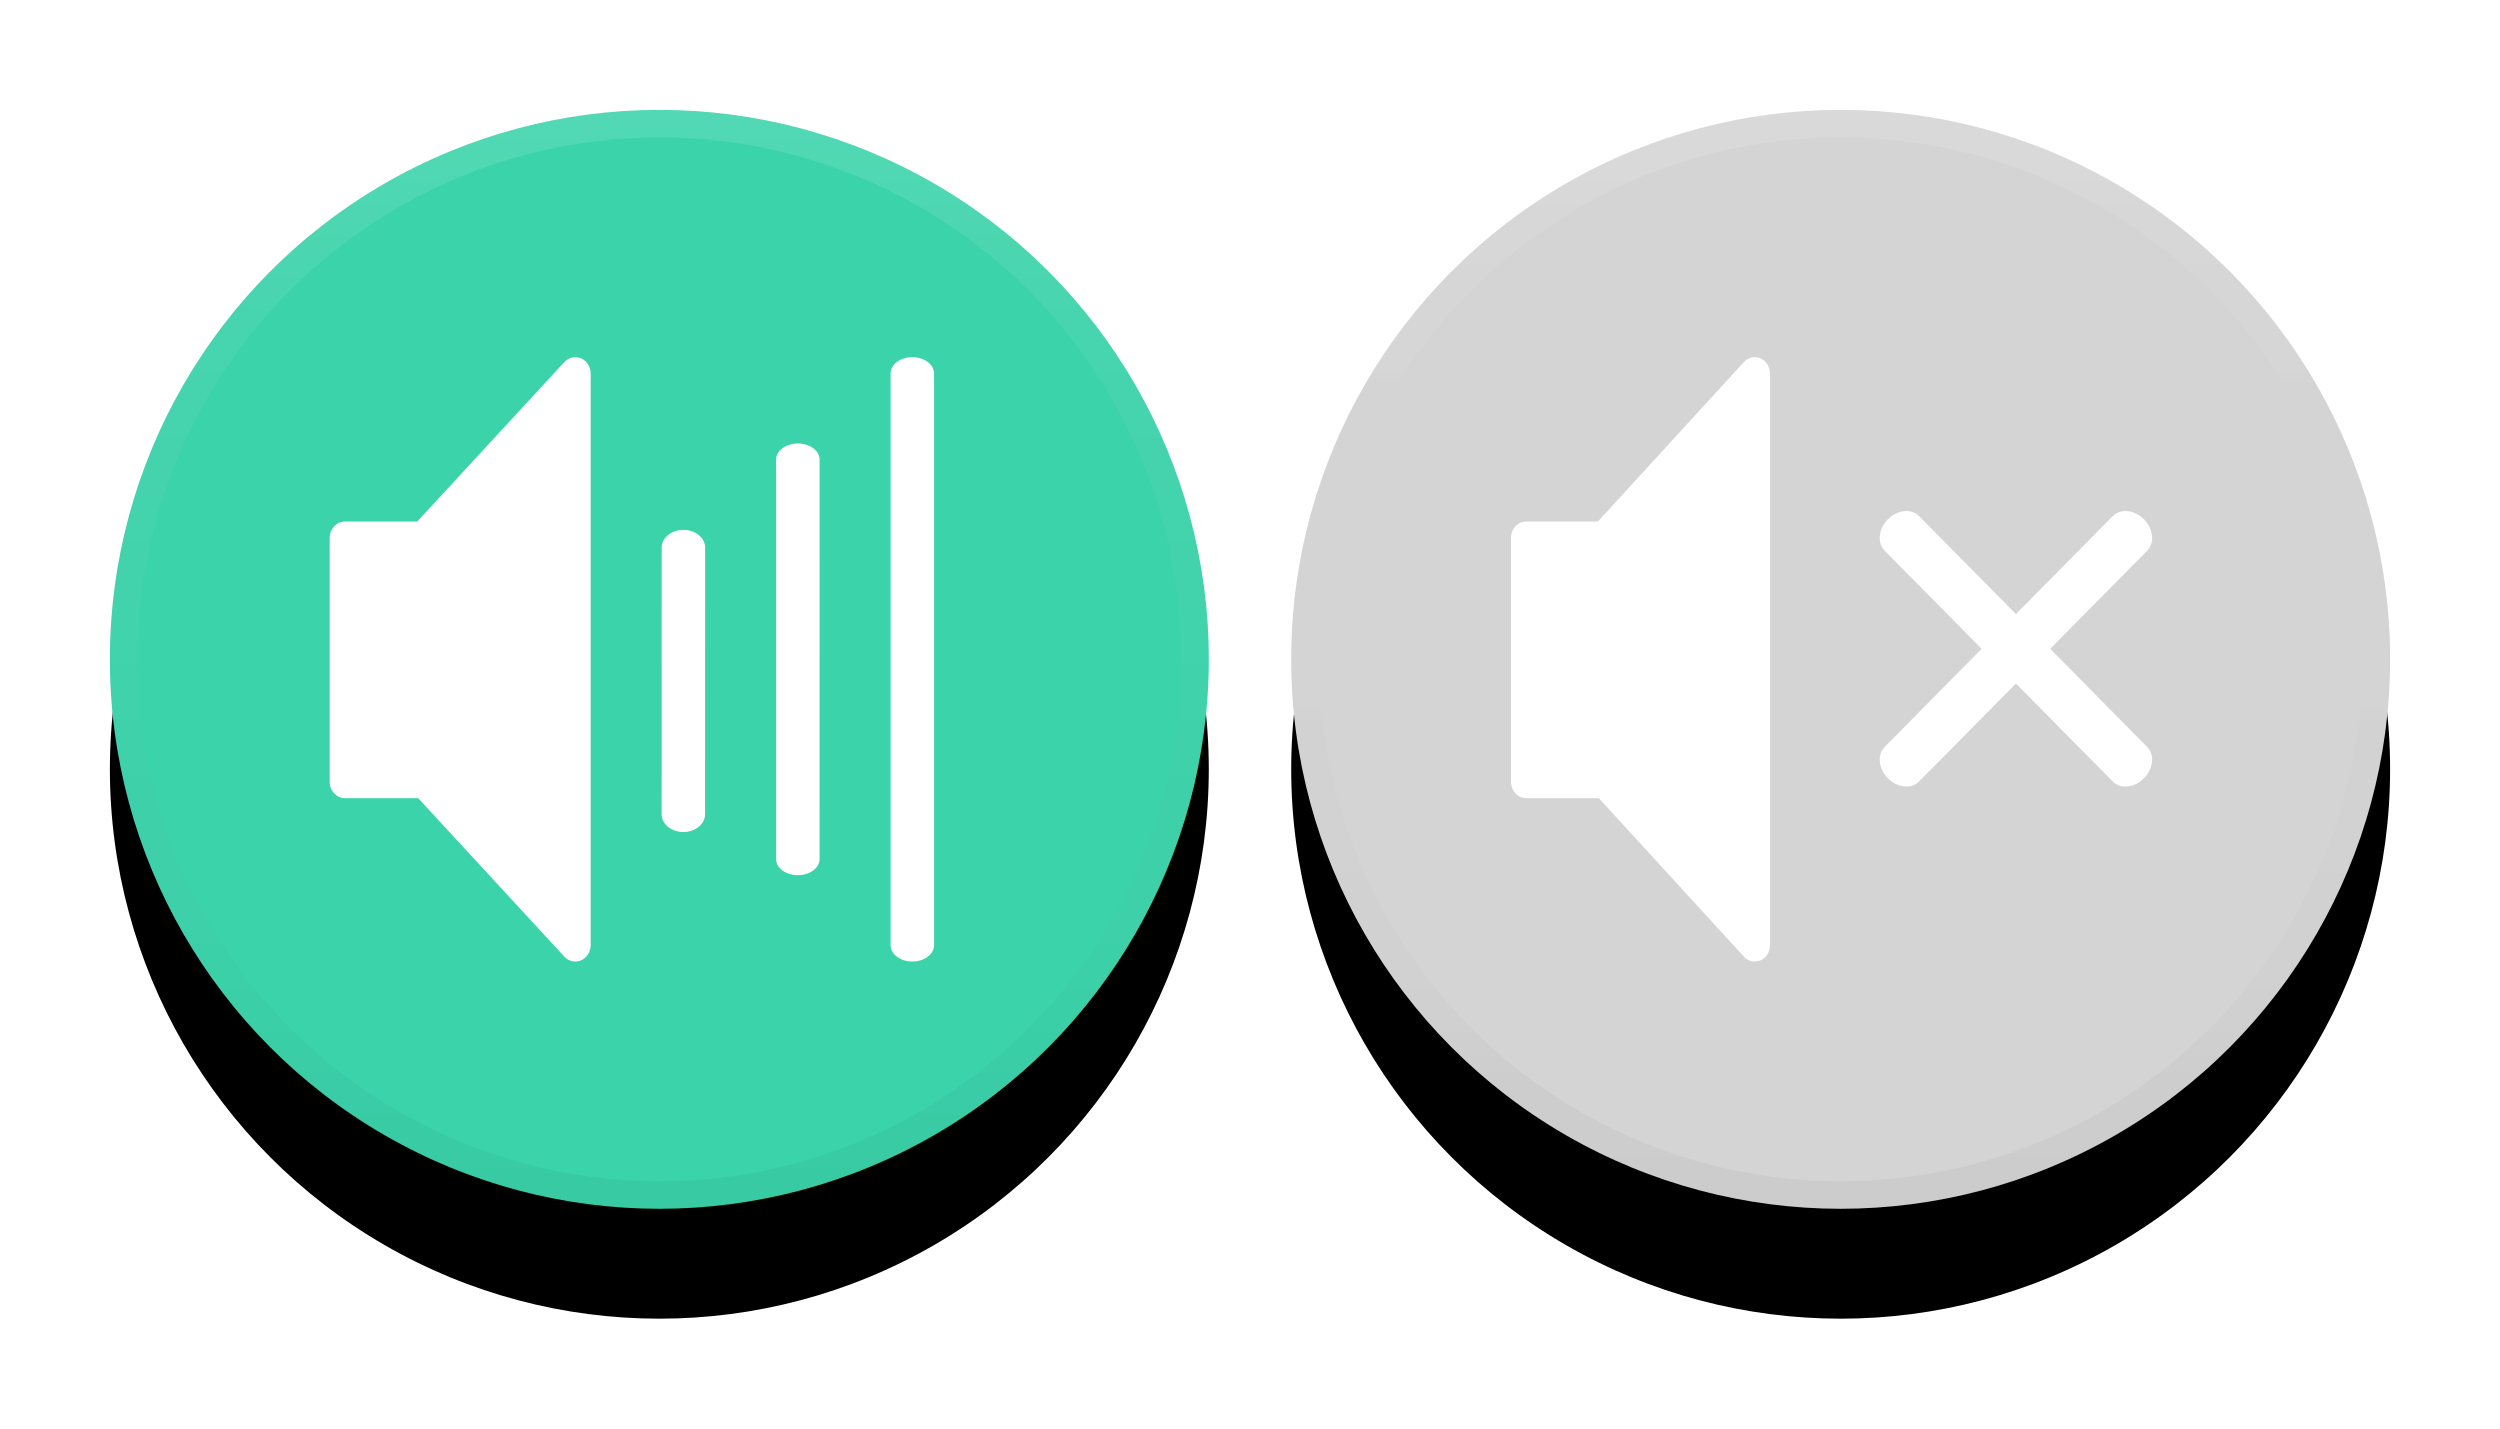 <?xml version="1.0" encoding="UTF-8"?>
<svg width="91px" height="52px" viewBox="0 0 91 52" version="1.1" xmlns="http://www.w3.org/2000/svg" xmlns:xlink="http://www.w3.org/1999/xlink">
    <!-- Generator: Sketch 45 (43475) - http://www.bohemiancoding.com/sketch -->
    <title>Group</title>
    <desc>Created with Sketch.</desc>
    <defs>
        <linearGradient x1="50%" y1="0%" x2="50%" y2="99.021%" id="linearGradient-1">
            <stop stop-color="#000000" stop-opacity="0" offset="0%"></stop>
            <stop stop-color="#000000" stop-opacity="0.02" offset="80%"></stop>
            <stop stop-color="#000000" stop-opacity="0.04" offset="100%"></stop>
        </linearGradient>
        <linearGradient x1="50%" y1="0%" x2="50%" y2="100%" id="linearGradient-2">
            <stop stop-color="#FFFFFF" stop-opacity="0.12" offset="0%"></stop>
            <stop stop-color="#FFFFFF" stop-opacity="0.06" offset="20%"></stop>
            <stop stop-color="#FFFFFF" stop-opacity="0" offset="100%"></stop>
        </linearGradient>
        <circle id="path-3" cx="20" cy="20" r="20"></circle>
        <filter x="-30.0%" y="-20.0%" width="160.0%" height="160.0%" filterUnits="objectBoundingBox" id="filter-4">
            <feOffset dx="0" dy="4" in="SourceAlpha" result="shadowOffsetOuter1"></feOffset>
            <feGaussianBlur stdDeviation="2" in="shadowOffsetOuter1" result="shadowBlurOuter1"></feGaussianBlur>
            <feComposite in="shadowBlurOuter1" in2="SourceAlpha" operator="out" result="shadowBlurOuter1"></feComposite>
            <feColorMatrix values="0 0 0 0 0   0 0 0 0 0   0 0 0 0 0  0 0 0 0.238 0" type="matrix" in="shadowBlurOuter1" result="shadowMatrixOuter1"></feColorMatrix>
            <feOffset dx="0" dy="0" in="SourceAlpha" result="shadowOffsetOuter2"></feOffset>
            <feGaussianBlur stdDeviation="2" in="shadowOffsetOuter2" result="shadowBlurOuter2"></feGaussianBlur>
            <feComposite in="shadowBlurOuter2" in2="SourceAlpha" operator="out" result="shadowBlurOuter2"></feComposite>
            <feColorMatrix values="0 0 0 0 0   0 0 0 0 0   0 0 0 0 0  0 0 0 0.12 0" type="matrix" in="shadowBlurOuter2" result="shadowMatrixOuter2"></feColorMatrix>
            <feMerge>
                <feMergeNode in="shadowMatrixOuter1"></feMergeNode>
                <feMergeNode in="shadowMatrixOuter2"></feMergeNode>
            </feMerge>
        </filter>
        <circle id="path-5" cx="20" cy="20" r="20"></circle>
        <filter x="-30.0%" y="-20.0%" width="160.0%" height="160.0%" filterUnits="objectBoundingBox" id="filter-6">
            <feOffset dx="0" dy="4" in="SourceAlpha" result="shadowOffsetOuter1"></feOffset>
            <feGaussianBlur stdDeviation="2" in="shadowOffsetOuter1" result="shadowBlurOuter1"></feGaussianBlur>
            <feComposite in="shadowBlurOuter1" in2="SourceAlpha" operator="out" result="shadowBlurOuter1"></feComposite>
            <feColorMatrix values="0 0 0 0 0   0 0 0 0 0   0 0 0 0 0  0 0 0 0.238 0" type="matrix" in="shadowBlurOuter1" result="shadowMatrixOuter1"></feColorMatrix>
            <feOffset dx="0" dy="0" in="SourceAlpha" result="shadowOffsetOuter2"></feOffset>
            <feGaussianBlur stdDeviation="2" in="shadowOffsetOuter2" result="shadowBlurOuter2"></feGaussianBlur>
            <feComposite in="shadowBlurOuter2" in2="SourceAlpha" operator="out" result="shadowBlurOuter2"></feComposite>
            <feColorMatrix values="0 0 0 0 0   0 0 0 0 0   0 0 0 0 0  0 0 0 0.12 0" type="matrix" in="shadowBlurOuter2" result="shadowMatrixOuter2"></feColorMatrix>
            <feMerge>
                <feMergeNode in="shadowMatrixOuter1"></feMergeNode>
                <feMergeNode in="shadowMatrixOuter2"></feMergeNode>
            </feMerge>
        </filter>
    </defs>
    <g id="If-Responsive" stroke="none" stroke-width="1" fill="none" fill-rule="evenodd">
        <g id="Artboard" transform="translate(-65, -142)">
            <g id="Group" transform="translate(69, 143)">
                <g id="icon/soundcontrol/off" transform="translate(40, 0)">
                    <rect id="47x49" x="0" y="0" width="47" height="49"></rect>
                    <g id="Group-2" stroke-width="1" fill-rule="evenodd" transform="translate(3, 3)">
                        <g id="knob">
                            <use fill="black" fill-opacity="1" filter="url(#filter-4)" xlink:href="#path-3"></use>
                            <use fill="#D4D4D4" fill-rule="evenodd" xlink:href="#path-3"></use>
                            <circle stroke="url(#linearGradient-1)" stroke-width="1" cx="20" cy="20" r="19.5"></circle>
                            <circle stroke="url(#linearGradient-2)" stroke-width="1" cx="20" cy="20" r="19.5"></circle>
                        </g>
                        <g id="Page-1" transform="translate(8, 9)" fill="#FFFFFF">
                            <path d="M13.895,6.079 C13.648,6.33 13.596,6.684 13.779,6.869 L22.083,15.272 C22.267,15.457 22.616,15.404 22.863,15.154 C23.111,14.903 23.162,14.55 22.979,14.365 L14.676,5.961 C14.493,5.776 14.143,5.829 13.895,6.079 Z" id="Fill-2" stroke="#FFFFFF" stroke-width="0.5"></path>
                            <path d="M22.864,6.079 C23.111,6.33 23.163,6.684 22.98,6.869 L14.676,15.272 C14.493,15.457 14.143,15.404 13.896,15.154 C13.648,14.903 13.597,14.55 13.78,14.365 L22.083,5.961 C22.266,5.776 22.616,5.829 22.864,6.079 Z" id="Fill-2-Copy" stroke="#FFFFFF" stroke-width="0.5"></path>
                            <path d="M9.084,0.044 C8.875,-0.047 8.635,0.006 8.478,0.178 L3.164,5.983 L0.554,5.983 C0.248,5.983 0,6.25 0,6.577 L0,15.46 C0,15.788 0.249,16.054 0.554,16.054 L3.198,16.054 L8.478,21.822 C8.584,21.937 8.728,22 8.874,22 C8.945,22 9.016,21.986 9.084,21.955 C9.293,21.864 9.429,21.647 9.429,21.405 L9.429,0.596 C9.429,0.353 9.292,0.137 9.084,0.044 L9.084,0.044 Z" id="Fill-4"></path>
                        </g>
                    </g>
                </g>
                <g id="soundcontrol" transform="translate(0, 3)">
                    <g id="knob">
                        <use fill="black" fill-opacity="1" filter="url(#filter-6)" xlink:href="#path-5"></use>
                        <use fill="#3AD3AA" fill-rule="evenodd" xlink:href="#path-5"></use>
                        <circle stroke="url(#linearGradient-1)" stroke-width="1" cx="20" cy="20" r="19.5"></circle>
                        <circle stroke="url(#linearGradient-2)" stroke-width="1" cx="20" cy="20" r="19.5"></circle>
                    </g>
                    <g id="Page-1" transform="translate(8, 9)" fill="#FFFFFF">
                        <path d="M12.876,6.286 C12.438,6.286 12.085,6.576 12.085,6.932 L12.083,16.639 C12.083,16.996 12.438,17.286 12.874,17.286 C13.312,17.286 13.665,16.995 13.665,16.639 L13.667,6.932 C13.667,6.574 13.313,6.286 12.876,6.286 Z" id="Fill-1"></path>
                        <path d="M17.041,3.143 C16.604,3.143 16.25,3.404 16.25,3.724 L16.25,18.276 C16.25,18.597 16.605,18.857 17.041,18.857 C17.478,18.857 17.832,18.596 17.832,18.276 L17.833,3.724 C17.833,3.404 17.478,3.143 17.041,3.143 Z" id="Fill-2"></path>
                        <path d="M21.208,0 C20.771,0 20.417,0.267 20.417,0.594 L20.417,21.406 C20.417,21.734 20.772,22 21.208,22 C21.646,22 22,21.733 22,21.406 L22,0.595 C22,0.267 21.646,2.80287227e-05 21.208,2.80287227e-05 L21.208,0 Z" id="Fill-3"></path>
                        <path d="M9.153,0.044 C8.942,-0.047 8.701,0.006 8.542,0.178 L3.188,5.983 L0.558,5.983 C0.25,5.983 0,6.25 0,6.577 L0,15.46 C0,15.788 0.251,16.054 0.558,16.054 L3.222,16.054 L8.542,21.822 C8.649,21.937 8.794,22 8.942,22 C9.013,22 9.085,21.986 9.153,21.955 C9.363,21.864 9.5,21.647 9.5,21.405 L9.5,0.596 C9.5,0.353 9.362,0.137 9.153,0.044 L9.153,0.044 Z" id="Fill-4"></path>
                    </g>
                </g>
            </g>
        </g>
    </g>
</svg>